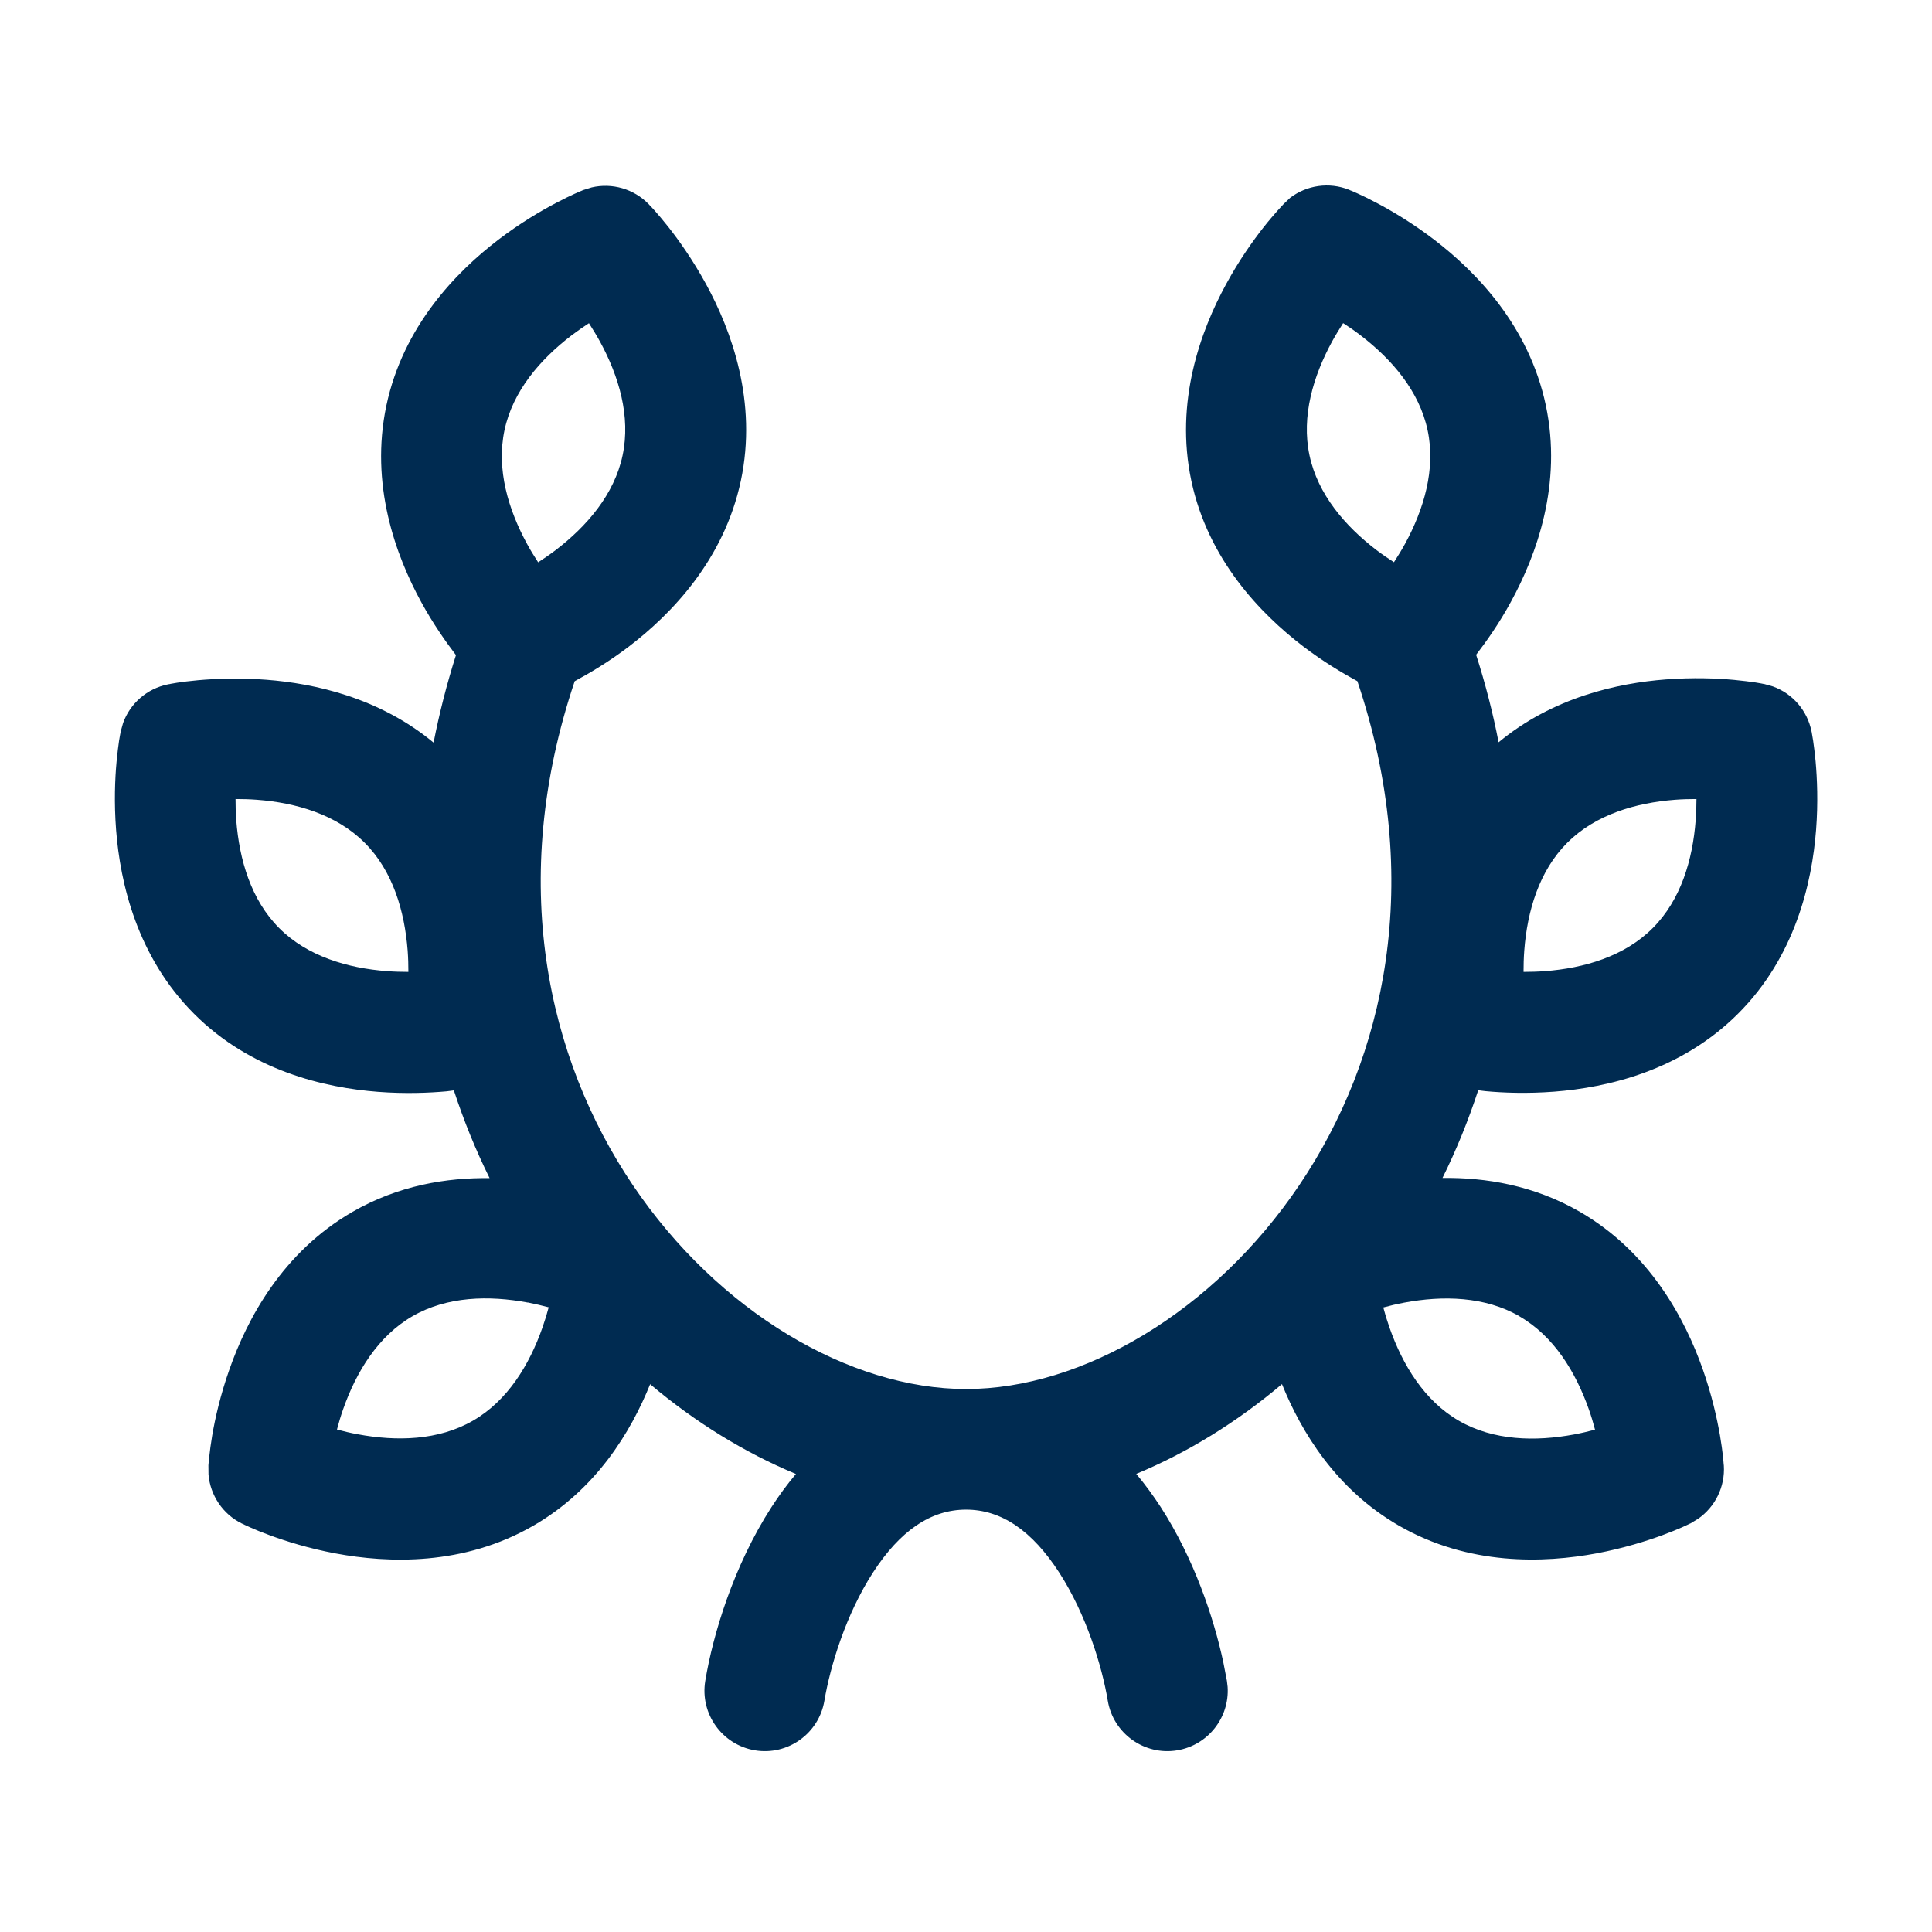 <svg width="24" height="24" viewBox="0 0 24 24" fill="none" xmlns="http://www.w3.org/2000/svg">
<path d="M16.027,2.457c0.207,-0.157 0.484,-0.198 0.731,-0.1l0.001,0.001h0.001c0.001,0 0.002,0.001 0.003,0.001c0.002,0.001 0.004,0.003 0.007,0.004c0.006,0.002 0.015,0.005 0.024,0.009c0.018,0.008 0.042,0.018 0.07,0.031c0.058,0.026 0.138,0.065 0.233,0.115c0.19,0.1 0.446,0.251 0.716,0.457c0.527,0.403 1.18,1.075 1.389,2.057c0.209,0.982 -0.115,1.862 -0.433,2.444c-0.147,0.27 -0.305,0.493 -0.432,0.658c0.117,0.366 0.21,0.729 0.279,1.087c0.674,-0.559 1.479,-0.735 2.078,-0.781c0.338,-0.026 0.635,-0.014 0.849,0.006c0.107,0.01 0.195,0.022 0.259,0.031c0.031,0.005 0.057,0.009 0.076,0.013c0.009,0.002 0.017,0.004 0.024,0.005c0.003,0.001 0.006,-0 0.008,0c0.001,0 0.003,0.001 0.004,0.001l0.001,0.001h0.001l0.107,0.03c0.244,0.088 0.428,0.298 0.48,0.558v0.002h0.001c0,0.001 0.001,0.003 0.001,0.004c0,0.002 0,0.005 0.001,0.008l0.017,0.1c0.009,0.063 0.021,0.152 0.031,0.259c0.019,0.213 0.032,0.511 0.006,0.849c-0.051,0.661 -0.259,1.576 -0.969,2.285c-0.71,0.71 -1.624,0.918 -2.285,0.969c-0.338,0.026 -0.635,0.014 -0.849,-0.006c-0.033,-0.003 -0.064,-0.008 -0.094,-0.012c-0.124,0.379 -0.272,0.743 -0.444,1.09c0.531,-0.007 1.133,0.089 1.706,0.42c0.869,0.502 1.307,1.331 1.527,1.956c0.113,0.32 0.177,0.61 0.214,0.821c0.018,0.106 0.03,0.195 0.037,0.259c0.004,0.031 0.005,0.057 0.007,0.076c0.001,0.01 0.002,0.018 0.002,0.025c0,0.003 0.001,0.006 0.001,0.008l0.001,0.003l-0.001,0.001l0.001,0.002c0.017,0.264 -0.107,0.515 -0.32,0.663l-0.096,0.058l-0.002,0.001c-0.001,0 -0.003,0.001 -0.004,0.001c-0.002,0.001 -0.004,0.002 -0.007,0.003c-0.006,0.003 -0.014,0.007 -0.022,0.011c-0.017,0.008 -0.041,0.02 -0.069,0.032c-0.059,0.026 -0.141,0.059 -0.242,0.097c-0.201,0.074 -0.485,0.163 -0.818,0.226c-0.652,0.122 -1.589,0.157 -2.458,-0.345c-0.779,-0.45 -1.211,-1.163 -1.451,-1.757c-0.56,0.473 -1.172,0.85 -1.81,1.115c0.112,0.134 0.213,0.273 0.303,0.411c0.414,0.641 0.66,1.375 0.779,1.932l0.044,0.228l0.009,0.076c0.024,0.379 -0.243,0.723 -0.626,0.787c-0.408,0.068 -0.795,-0.209 -0.863,-0.617c-0.071,-0.427 -0.268,-1.073 -0.603,-1.591c-0.335,-0.518 -0.717,-0.782 -1.157,-0.782c-0.44,0 -0.822,0.264 -1.157,0.782c-0.335,0.517 -0.531,1.163 -0.603,1.591c-0.068,0.408 -0.455,0.685 -0.863,0.617c-0.408,-0.068 -0.685,-0.455 -0.617,-0.863c0.095,-0.573 0.35,-1.427 0.823,-2.159c0.09,-0.139 0.19,-0.277 0.303,-0.411c-0.638,-0.265 -1.25,-0.642 -1.811,-1.115c-0.24,0.594 -0.671,1.307 -1.45,1.757c-0.869,0.502 -1.806,0.467 -2.458,0.345c-0.333,-0.062 -0.617,-0.152 -0.818,-0.226c-0.101,-0.037 -0.183,-0.071 -0.241,-0.097c-0.029,-0.013 -0.053,-0.024 -0.07,-0.032c-0.009,-0.004 -0.017,-0.008 -0.022,-0.011c-0.003,-0.001 -0.005,-0.002 -0.007,-0.003l-0.003,-0.001l-0.001,-0.001h-0.001c-0.238,-0.117 -0.393,-0.351 -0.415,-0.609l-0.001,-0.111v-0.006c0,-0.002 0.001,-0.005 0.001,-0.008c0,-0.006 0.001,-0.015 0.002,-0.025c0.002,-0.019 0.004,-0.045 0.008,-0.076c0.007,-0.064 0.018,-0.153 0.036,-0.259c0.036,-0.211 0.101,-0.501 0.214,-0.821c0.22,-0.626 0.658,-1.454 1.527,-1.956c0.572,-0.331 1.175,-0.427 1.705,-0.42c-0.172,-0.347 -0.32,-0.711 -0.444,-1.09c-0.029,0.003 -0.06,0.009 -0.093,0.012c-0.213,0.019 -0.51,0.032 -0.849,0.006c-0.661,-0.051 -1.576,-0.259 -2.285,-0.969c-0.709,-0.71 -0.918,-1.624 -0.969,-2.285c-0.026,-0.338 -0.014,-0.635 0.006,-0.849c0.01,-0.107 0.022,-0.196 0.031,-0.259c0.005,-0.031 0.009,-0.056 0.013,-0.075c0.002,-0.009 0.004,-0.018 0.005,-0.024c0.001,-0.003 -0,-0.006 0,-0.008c0,-0.001 0.001,-0.003 0.001,-0.004h0.001v-0.002l0.03,-0.107c0.088,-0.244 0.298,-0.428 0.558,-0.48h0.002v-0.001c0.001,-0 0.003,-0.001 0.004,-0.001c0.002,-0 0.005,0.001 0.008,0c0.006,-0.001 0.014,-0.003 0.023,-0.005c0.019,-0.003 0.045,-0.008 0.076,-0.013c0.063,-0.01 0.152,-0.021 0.259,-0.031c0.213,-0.019 0.511,-0.032 0.849,-0.006c0.599,0.046 1.404,0.222 2.078,0.781c0.07,-0.358 0.162,-0.721 0.278,-1.087c-0.126,-0.165 -0.283,-0.388 -0.431,-0.658c-0.318,-0.582 -0.641,-1.463 -0.433,-2.444c0.209,-0.981 0.862,-1.654 1.389,-2.057c0.269,-0.206 0.526,-0.357 0.716,-0.457c0.095,-0.05 0.175,-0.089 0.233,-0.115c0.029,-0.013 0.054,-0.024 0.071,-0.031c0.009,-0.004 0.017,-0.006 0.022,-0.009c0.003,-0.001 0.005,-0.003 0.007,-0.004l0.003,-0.001h0.001l0.002,-0.001l0.106,-0.033c0.253,-0.059 0.522,0.017 0.707,0.207l0.001,0.001h0.001c0.001,0.001 0.001,0.002 0.002,0.003c0.001,0.002 0.003,0.004 0.005,0.006c0.004,0.005 0.011,0.011 0.018,0.018c0.013,0.014 0.031,0.033 0.052,0.057c0.043,0.048 0.1,0.116 0.167,0.2c0.132,0.168 0.304,0.41 0.467,0.708c0.318,0.582 0.641,1.463 0.433,2.444c-0.209,0.982 -0.862,1.655 -1.389,2.058c-0.25,0.191 -0.49,0.332 -0.675,0.432c-1.673,4.965 1.975,8.793 4.862,8.793c2.887,-0 6.534,-3.828 4.861,-8.793c-0.184,-0.1 -0.424,-0.242 -0.674,-0.433c-0.527,-0.403 -1.18,-1.075 -1.389,-2.057c-0.208,-0.981 0.115,-1.862 0.433,-2.444c0.162,-0.298 0.335,-0.54 0.467,-0.708c0.067,-0.085 0.126,-0.152 0.168,-0.2c0.021,-0.024 0.039,-0.043 0.052,-0.057c0.006,-0.007 0.012,-0.013 0.017,-0.018c0.002,-0.002 0.004,-0.004 0.005,-0.006c0.001,-0.001 0.002,-0.002 0.003,-0.003h0.001v-0.001zM6.557,16.181c-0.481,-0.09 -1.002,-0.079 -1.432,0.169c-0.43,0.248 -0.7,0.694 -0.862,1.155c-0.031,0.088 -0.056,0.173 -0.077,0.253c0.08,0.021 0.167,0.043 0.258,0.059c0.481,0.09 1.002,0.079 1.432,-0.169c0.43,-0.248 0.7,-0.694 0.862,-1.155c0.031,-0.088 0.057,-0.173 0.078,-0.253c-0.08,-0.021 -0.167,-0.042 -0.259,-0.06zM18.875,16.351c-0.43,-0.248 -0.951,-0.259 -1.432,-0.169c-0.091,0.017 -0.179,0.038 -0.259,0.06c0.021,0.08 0.047,0.165 0.078,0.253c0.162,0.461 0.432,0.907 0.862,1.155c0.43,0.248 0.951,0.259 1.432,0.169c0.091,-0.017 0.178,-0.038 0.258,-0.059c-0.021,-0.08 -0.046,-0.165 -0.077,-0.253c-0.163,-0.461 -0.432,-0.907 -0.862,-1.155zM2.935,10.191c0.038,0.488 0.183,0.988 0.534,1.339c0.351,0.351 0.851,0.497 1.339,0.534c0.093,0.007 0.182,0.009 0.265,0.009c-0,-0.083 -0.002,-0.172 -0.009,-0.265c-0.038,-0.488 -0.183,-0.988 -0.534,-1.339c-0.351,-0.351 -0.851,-0.497 -1.339,-0.534c-0.093,-0.007 -0.182,-0.009 -0.265,-0.009c0,0.083 0.002,0.172 0.009,0.265zM20.808,9.935c-0.488,0.038 -0.988,0.183 -1.339,0.534c-0.351,0.351 -0.497,0.851 -0.534,1.339c-0.007,0.093 -0.009,0.182 -0.009,0.265c0.083,-0 0.172,-0.002 0.265,-0.009c0.488,-0.037 0.988,-0.183 1.339,-0.534c0.351,-0.351 0.497,-0.851 0.534,-1.339c0.007,-0.093 0.01,-0.182 0.01,-0.265c-0.083,0 -0.173,0.002 -0.266,0.009zM7.099,4.167c-0.388,0.297 -0.729,0.691 -0.832,1.177c-0.103,0.486 0.047,0.985 0.281,1.414c0.044,0.082 0.092,0.157 0.137,0.227c0.069,-0.045 0.143,-0.095 0.217,-0.151c0.388,-0.297 0.729,-0.691 0.832,-1.177c0.103,-0.486 -0.047,-0.985 -0.281,-1.414c-0.045,-0.082 -0.092,-0.158 -0.137,-0.228c-0.069,0.045 -0.143,0.096 -0.217,0.152zM16.548,4.242c-0.234,0.429 -0.384,0.928 -0.281,1.414c0.103,0.486 0.444,0.88 0.832,1.177c0.074,0.056 0.147,0.106 0.217,0.151c0.045,-0.07 0.092,-0.145 0.137,-0.227c0.234,-0.429 0.385,-0.928 0.281,-1.414c-0.103,-0.485 -0.444,-0.88 -0.832,-1.177c-0.074,-0.057 -0.147,-0.107 -0.217,-0.152c-0.045,0.07 -0.092,0.146 -0.137,0.228z" fill="#002B51"/>
</svg>

